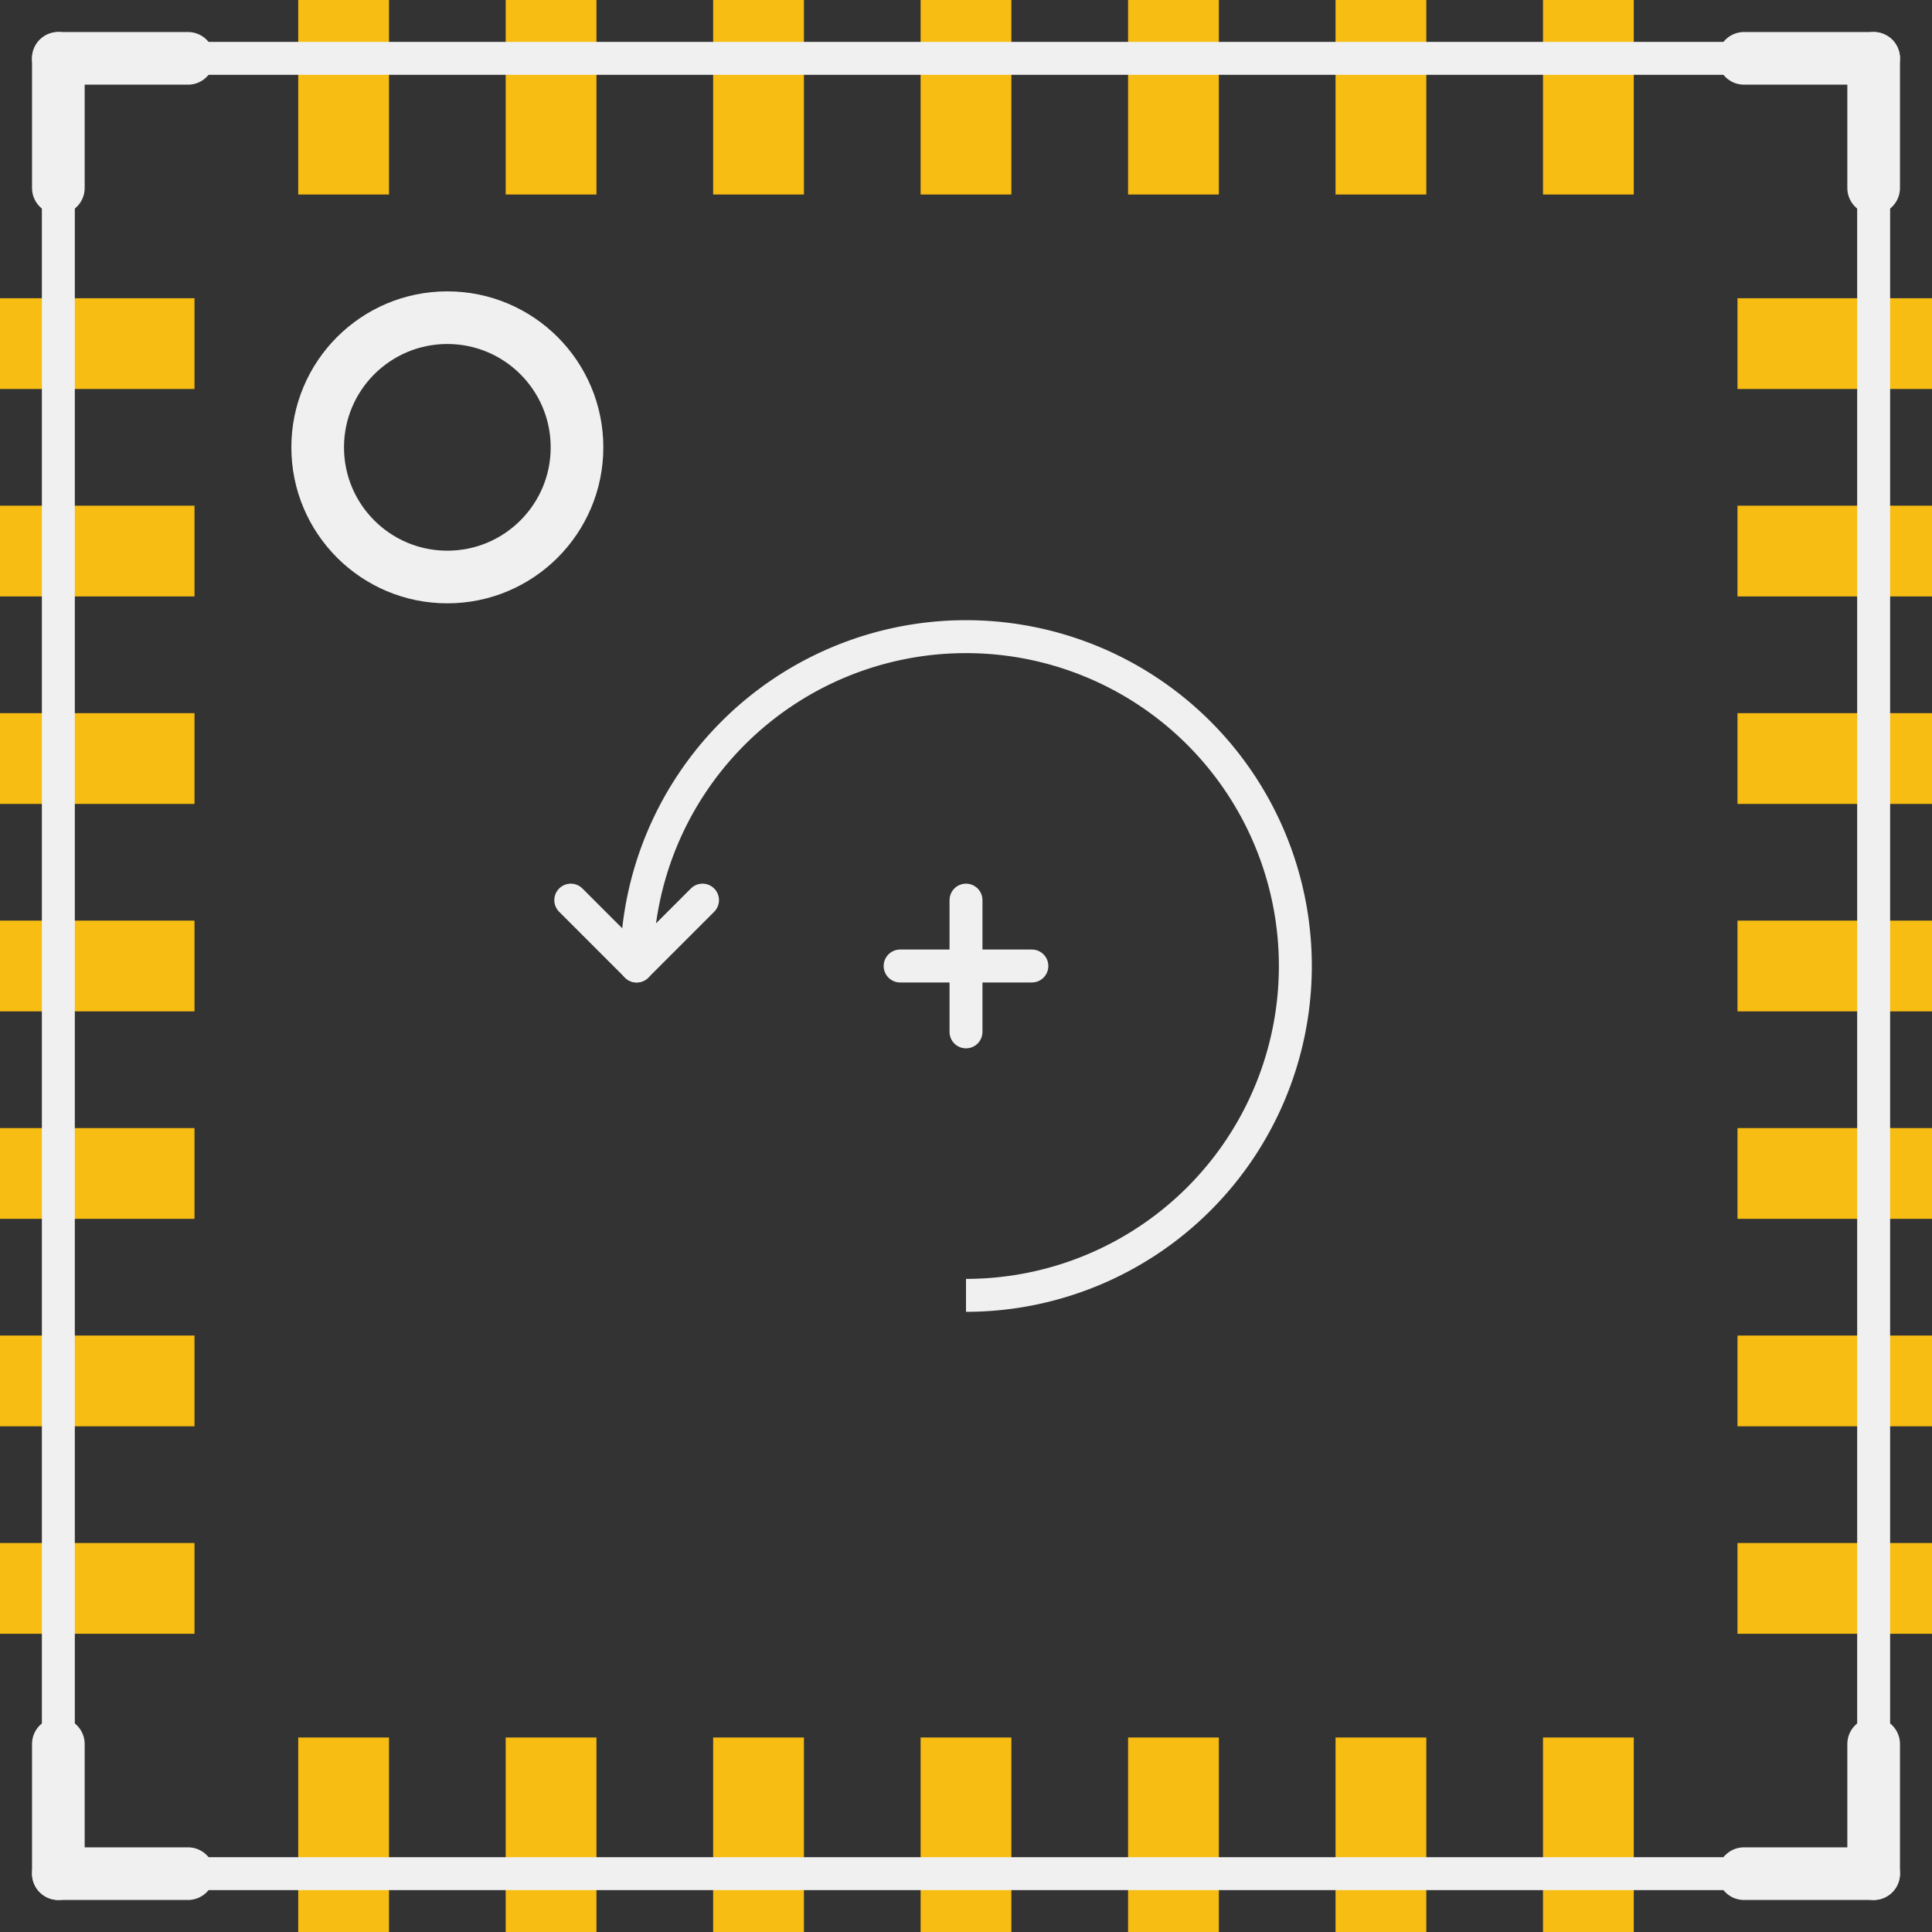 <?xml version='1.0' encoding='UTF-8' standalone='no'?>
<!-- Created with Fritzing (http://www.fritzing.org/) -->
<svg xmlns:svg='http://www.w3.org/2000/svg' xmlns='http://www.w3.org/2000/svg' version='1.2' baseProfile='tiny' x='0in' y='0in' width='0.293in' height='0.293in' viewBox='0 0 7.45 7.45' >
<rect x="0" y="0" width="7.45" height="7.45" fill="#333333" stroke="none"/>
<g id='copper1'>
<rect id='connector0pad' connectorname='18' x='6.7' y='3.55' width='0.75' height='0.35' stroke='none' stroke-width='0' fill='#F7BD13' stroke-linecap='round'/>
<rect id='connector1pad' connectorname='19' x='6.7' y='2.75' width='0.75' height='0.35' stroke='none' stroke-width='0' fill='#F7BD13' stroke-linecap='round'/>
<rect id='connector2pad' connectorname='20' x='6.7' y='1.95' width='0.75' height='0.35' stroke='none' stroke-width='0' fill='#F7BD13' stroke-linecap='round'/>
<rect id='connector3pad' connectorname='21' x='6.7' y='1.15' width='0.75' height='0.35' stroke='none' stroke-width='0' fill='#F7BD13' stroke-linecap='round'/>
<rect id='connector4pad' connectorname='15' x='6.7' y='5.95' width='0.75' height='0.35' stroke='none' stroke-width='0' fill='#F7BD13' stroke-linecap='round'/>
<rect id='connector5pad' connectorname='16' x='6.7' y='5.15' width='0.75' height='0.35' stroke='none' stroke-width='0' fill='#F7BD13' stroke-linecap='round'/>
<rect id='connector6pad' connectorname='17' x='6.7' y='4.35' width='0.75' height='0.35' stroke='none' stroke-width='0' fill='#F7BD13' stroke-linecap='round'/>
<rect id='connector7pad' connectorname='25' x='3.55' y='0' width='0.35' height='0.75' stroke='none' stroke-width='0' fill='#F7BD13' stroke-linecap='round'/>
<rect id='connector8pad' connectorname='26' x='2.75' y='0' width='0.35' height='0.75' stroke='none' stroke-width='0' fill='#F7BD13' stroke-linecap='round'/>
<rect id='connector9pad' connectorname='27' x='1.95' y='0' width='0.35' height='0.75' stroke='none' stroke-width='0' fill='#F7BD13' stroke-linecap='round'/>
<rect id='connector10pad' connectorname='28' x='1.15' y='0' width='0.35' height='0.75' stroke='none' stroke-width='0' fill='#F7BD13' stroke-linecap='round'/>
<rect id='connector11pad' connectorname='22' x='5.95' y='0' width='0.35' height='0.75' stroke='none' stroke-width='0' fill='#F7BD13' stroke-linecap='round'/>
<rect id='connector12pad' connectorname='23' x='5.15' y='0' width='0.35' height='0.75' stroke='none' stroke-width='0' fill='#F7BD13' stroke-linecap='round'/>
<rect id='connector13pad' connectorname='24' x='4.35' y='0' width='0.35' height='0.75' stroke='none' stroke-width='0' fill='#F7BD13' stroke-linecap='round'/>
<rect id='connector14pad' connectorname='4' x='0' y='3.55' width='0.75' height='0.35' stroke='none' stroke-width='0' fill='#F7BD13' stroke-linecap='round'/>
<rect id='connector15pad' connectorname='5' x='0' y='4.35' width='0.75' height='0.35' stroke='none' stroke-width='0' fill='#F7BD13' stroke-linecap='round'/>
<rect id='connector16pad' connectorname='6' x='0' y='5.15' width='0.75' height='0.35' stroke='none' stroke-width='0' fill='#F7BD13' stroke-linecap='round'/>
<rect id='connector17pad' connectorname='7' x='0' y='5.95' width='0.75' height='0.35' stroke='none' stroke-width='0' fill='#F7BD13' stroke-linecap='round'/>
<rect id='connector18pad' connectorname='1' x='0' y='1.15' width='0.75' height='0.35' stroke='none' stroke-width='0' fill='#F7BD13' stroke-linecap='round'/>
<rect id='connector19pad' connectorname='2' x='0' y='1.95' width='0.75' height='0.35' stroke='none' stroke-width='0' fill='#F7BD13' stroke-linecap='round'/>
<rect id='connector20pad' connectorname='3' x='0' y='2.75' width='0.75' height='0.35' stroke='none' stroke-width='0' fill='#F7BD13' stroke-linecap='round'/>
<rect id='connector21pad' connectorname='11' x='3.55' y='6.7' width='0.35' height='0.75' stroke='none' stroke-width='0' fill='#F7BD13' stroke-linecap='round'/>
<rect id='connector22pad' connectorname='12' x='4.35' y='6.7' width='0.35' height='0.75' stroke='none' stroke-width='0' fill='#F7BD13' stroke-linecap='round'/>
<rect id='connector23pad' connectorname='13' x='5.15' y='6.7' width='0.35' height='0.75' stroke='none' stroke-width='0' fill='#F7BD13' stroke-linecap='round'/>
<rect id='connector24pad' connectorname='14' x='5.95' y='6.7' width='0.35' height='0.75' stroke='none' stroke-width='0' fill='#F7BD13' stroke-linecap='round'/>
<rect id='connector25pad' connectorname='8' x='1.15' y='6.7' width='0.35' height='0.75' stroke='none' stroke-width='0' fill='#F7BD13' stroke-linecap='round'/>
<rect id='connector26pad' connectorname='9' x='1.95' y='6.7' width='0.35' height='0.75' stroke='none' stroke-width='0' fill='#F7BD13' stroke-linecap='round'/>
<rect id='connector27pad' connectorname='10' x='2.75' y='6.7' width='0.35' height='0.75' stroke='none' stroke-width='0' fill='#F7BD13' stroke-linecap='round'/>
<g id='copper0'>
</g>
</g>
<g id='silkscreen'>
<line x1='7.225' y1='0.225' x2='7.225' y2='7.225' stroke='#f0f0f0' stroke-width='0.127' stroke-linecap='round'/>
<line x1='7.225' y1='7.225' x2='0.225' y2='7.225' stroke='#f0f0f0' stroke-width='0.127' stroke-linecap='round'/>
<line x1='0.225' y1='7.225' x2='0.225' y2='0.225' stroke='#f0f0f0' stroke-width='0.127' stroke-linecap='round'/>
<line x1='0.225' y1='0.225' x2='7.225' y2='0.225' stroke='#f0f0f0' stroke-width='0.127' stroke-linecap='round'/>
<line x1='6.725' y1='0.225' x2='7.225' y2='0.225' stroke='#f0f0f0' stroke-width='0.203' stroke-linecap='round'/>
<line x1='7.225' y1='0.225' x2='7.225' y2='0.725' stroke='#f0f0f0' stroke-width='0.203' stroke-linecap='round'/>
<line x1='0.725' y1='0.225' x2='0.225' y2='0.225' stroke='#f0f0f0' stroke-width='0.203' stroke-linecap='round'/>
<line x1='0.225' y1='0.225' x2='0.225' y2='0.725' stroke='#f0f0f0' stroke-width='0.203' stroke-linecap='round'/>
<line x1='0.225' y1='6.725' x2='0.225' y2='7.225' stroke='#f0f0f0' stroke-width='0.203' stroke-linecap='round'/>
<line x1='0.225' y1='7.225' x2='0.725' y2='7.225' stroke='#f0f0f0' stroke-width='0.203' stroke-linecap='round'/>
<line x1='7.225' y1='6.725' x2='7.225' y2='7.225' stroke='#f0f0f0' stroke-width='0.203' stroke-linecap='round'/>
<line x1='7.225' y1='7.225' x2='6.725' y2='7.225' stroke='#f0f0f0' stroke-width='0.203' stroke-linecap='round'/>
<path fill='none' d='M3.725,4.995 A1.27,1.27 0 1 0 2.455,3.725' stroke-width='0.127' stroke='#f0f0f0' />
<line x1='2.455' y1='3.725' x2='2.709' y2='3.471' stroke='#f0f0f0' stroke-width='0.127' stroke-linecap='round'/>
<line x1='2.455' y1='3.725' x2='2.201' y2='3.471' stroke='#f0f0f0' stroke-width='0.127' stroke-linecap='round'/>
<line x1='3.979' y1='3.725' x2='3.471' y2='3.725' stroke='#f0f0f0' stroke-width='0.127' stroke-linecap='round'/>
<line x1='3.725' y1='3.471' x2='3.725' y2='3.979' stroke='#f0f0f0' stroke-width='0.127' stroke-linecap='round'/>
<circle cx='1.725' cy='1.725' r='0.5' stroke='#f0f0f0' stroke-width='0.203' fill='none' />
</g>
</svg>